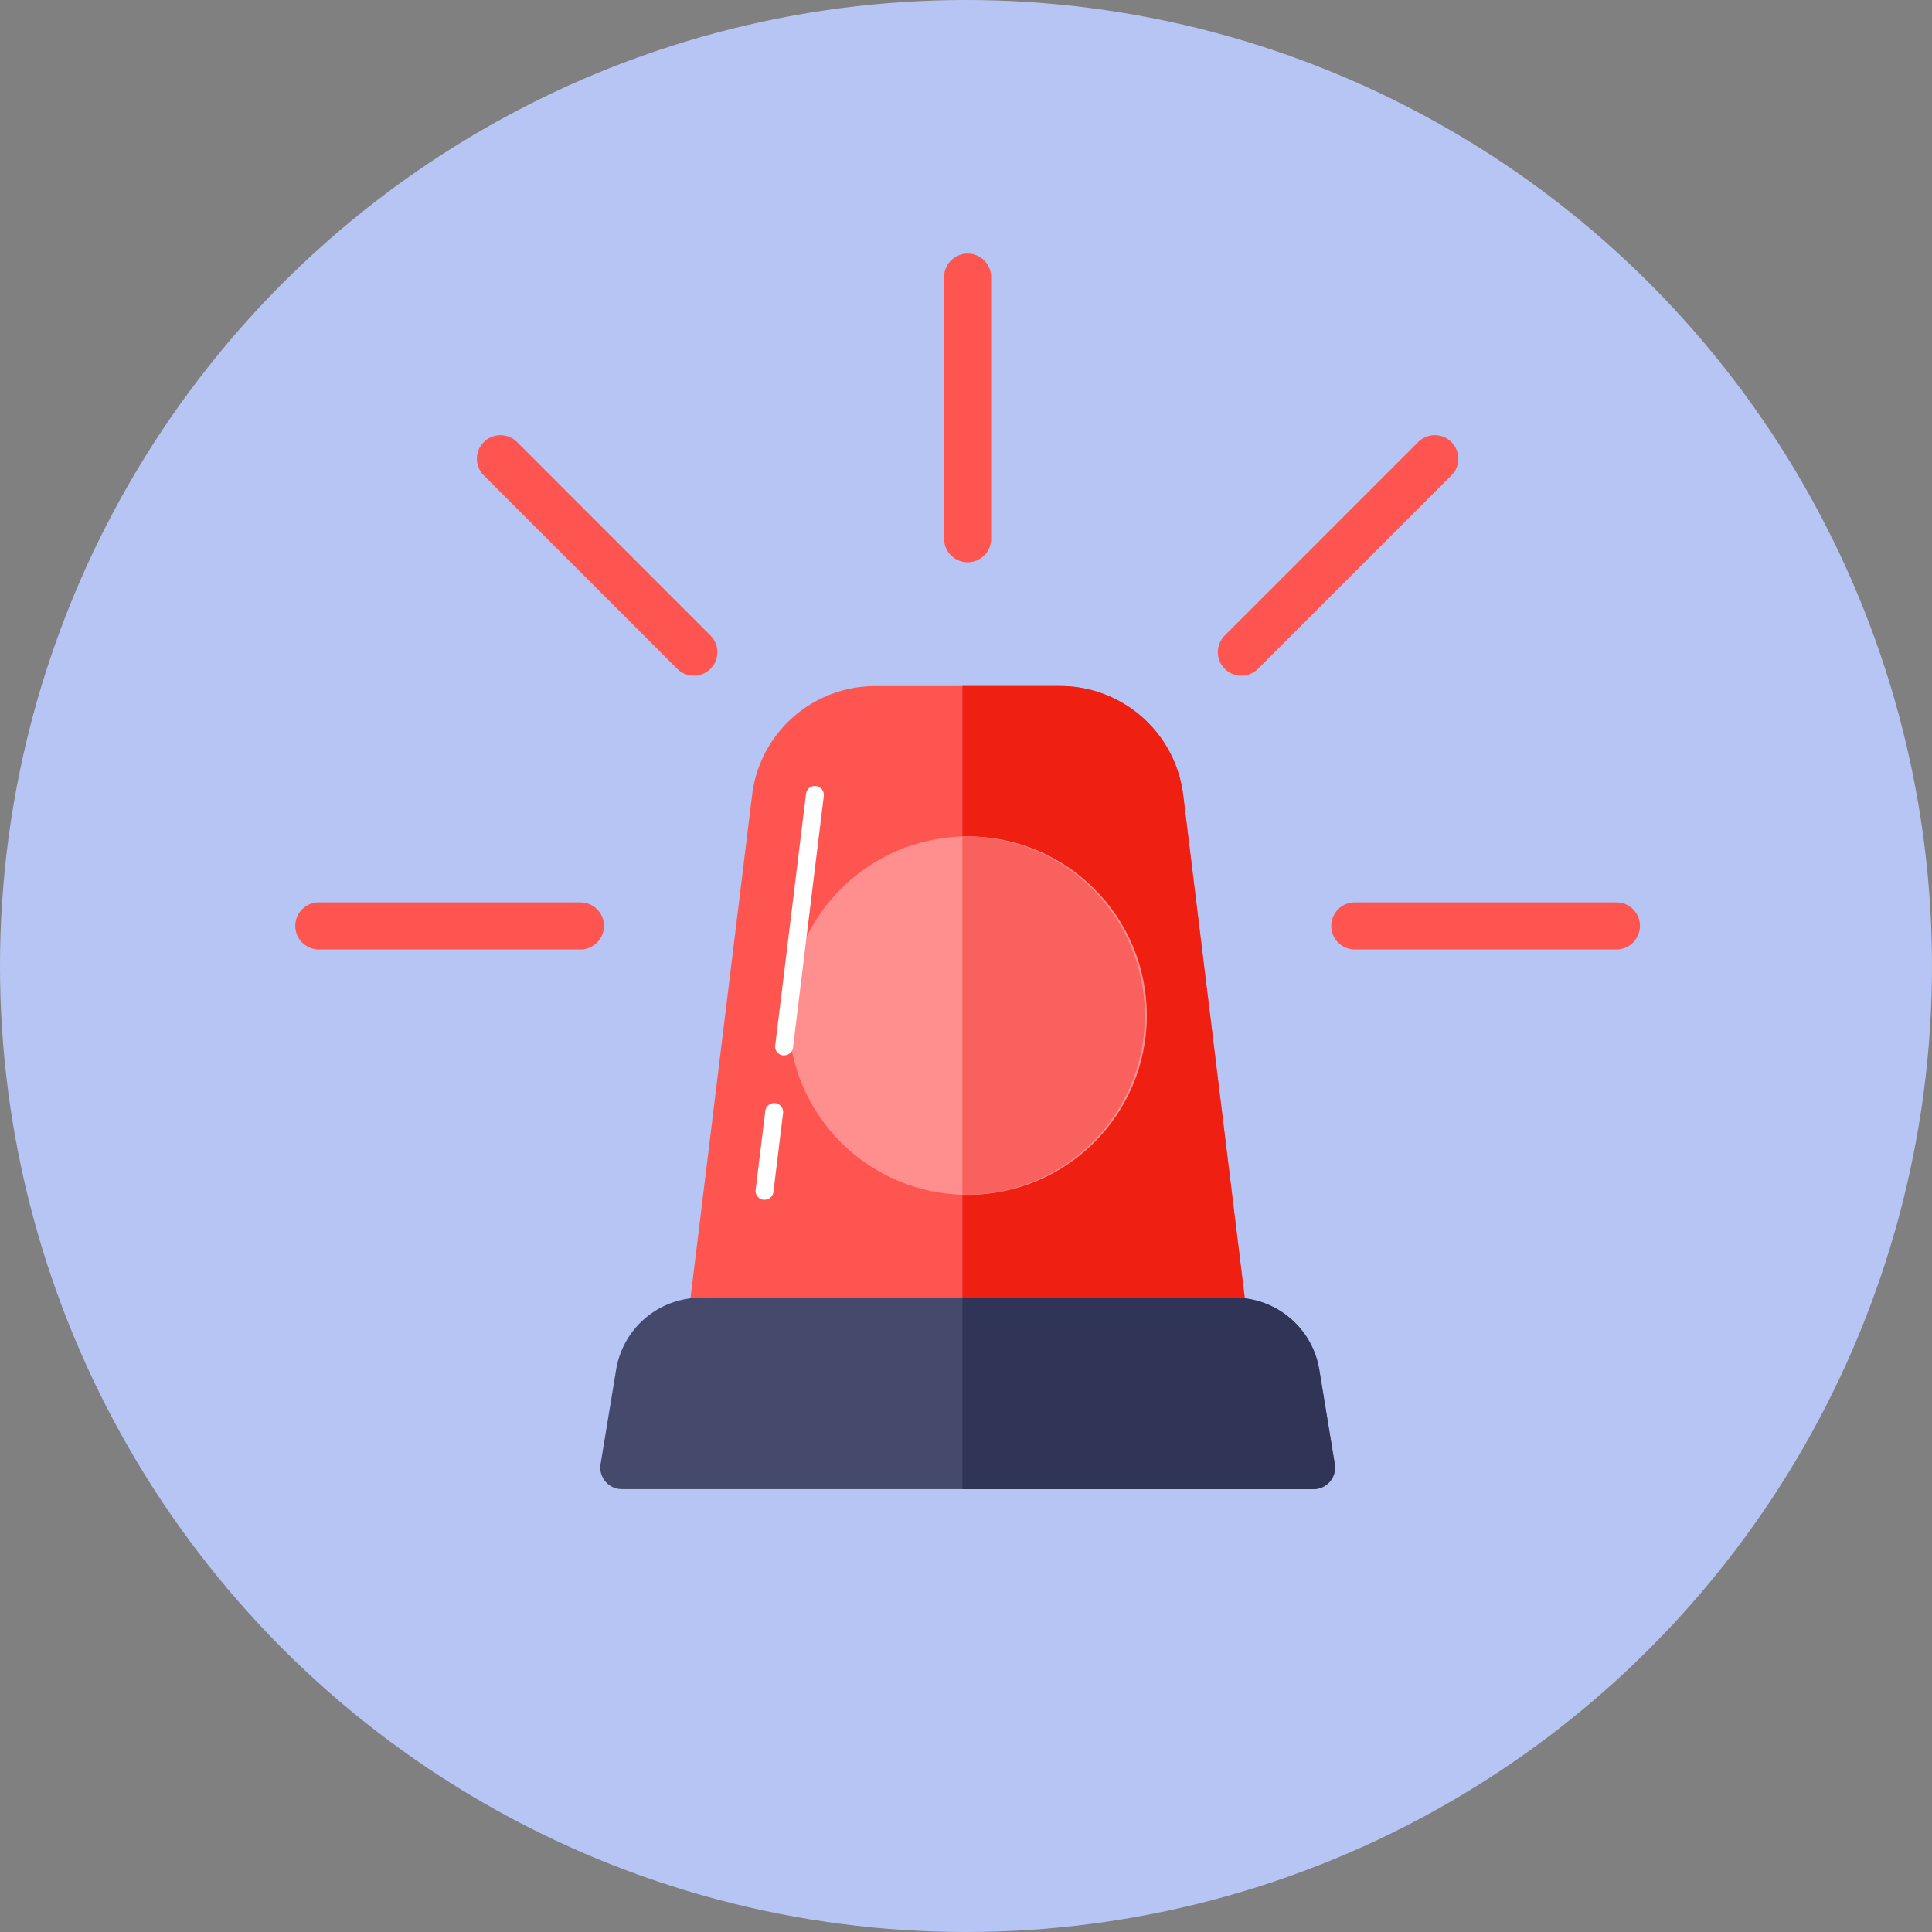 <svg xmlns="http://www.w3.org/2000/svg" width="87" height="87" viewBox="0 0 87 87"><rect x="0" y="0" width="87" height="87" fill="#808080" stroke="none"/><defs><style>.a{fill:#b7c5f4;}.b{fill:#ff5550;}.c{fill:#ef2012;}.d{fill:#fff;}.e{fill:#ff8e8e;}.f{fill:#f8615d;}.g{fill:#454a6c;}.h{fill:#303557;}</style></defs><g transform="translate(-118 -4919)"><circle class="a" cx="43.5" cy="43.5" r="43.5" transform="translate(118 4919)"/><g transform="translate(131.297 4930.419)"><g transform="translate(17.699 19.472)"><path class="b" d="M152.9,116.327H135.465A3.861,3.861,0,0,1,131.632,112l2.843-23.216a5.581,5.581,0,0,1,5.539-4.9h8.333a5.581,5.581,0,0,1,5.539,4.9L156.729,112A3.861,3.861,0,0,1,152.9,116.327Z" transform="translate(-131.603 -83.879)"/></g><g transform="translate(30.041 19.471)"><path class="c" d="M172.315,88.78a5.581,5.581,0,0,0-5.539-4.9h-4.4v32.449h8.951A3.861,3.861,0,0,0,175.158,112Z" transform="translate(-162.374 -83.878)"/></g><g transform="translate(20.727 38.253)"><path class="d" d="M139.554,135.057a.342.342,0,0,1-.049,0,.4.4,0,0,1-.349-.446l.435-3.553a.4.4,0,0,1,.8.1l-.435,3.553A.4.4,0,0,1,139.554,135.057Z" transform="translate(-139.153 -130.703)"/></g><g transform="translate(22.206 26.245)"><circle class="e" cx="8.07" cy="8.07" r="8.07"/></g><g transform="translate(21.609 23.973)"><path class="d" d="M141.755,107.233a.407.407,0,0,1-.049,0,.4.4,0,0,1-.349-.447l1.387-11.331a.4.4,0,1,1,.8.1l-1.387,11.331A.4.4,0,0,1,141.755,107.233Z" transform="translate(-141.354 -95.1)"/></g><g transform="translate(30.041 26.245)"><path class="f" d="M162.374,100.779v16.115c.079,0,.156.012.235.012a8.07,8.07,0,0,0,0-16.139C162.53,100.767,162.453,100.777,162.374,100.779Z" transform="translate(-162.374 -100.767)"/></g><g transform="translate(13.734 47.019)"><path class="g" d="M153.831,161.177h-31.14a.972.972,0,0,1-.959-1.13l.7-4.249a3.866,3.866,0,0,1,3.815-3.24h24.035a3.866,3.866,0,0,1,3.815,3.24l.7,4.249A.972.972,0,0,1,153.831,161.177Z" transform="translate(-121.718 -152.558)"/></g><g transform="translate(30.041 47.019)"><path class="h" d="M178.442,155.8a3.866,3.866,0,0,0-3.815-3.24H162.374v8.619h15.805a.972.972,0,0,0,.959-1.13Z" transform="translate(-162.374 -152.558)"/></g><g transform="translate(0 0)"><g transform="translate(29.216)"><path class="b" d="M161.379,35.333a1.06,1.06,0,0,0-1.06,1.06v11.78a1.06,1.06,0,1,0,2.12,0V36.393A1.06,1.06,0,0,0,161.379,35.333Z" transform="translate(-160.319 -35.333)"/></g><g transform="translate(46.651 29.216)"><path class="b" d="M216.627,108.173H204.846a1.06,1.06,0,1,0,0,2.12h11.781a1.06,1.06,0,1,0,0-2.12Z" transform="translate(-203.786 -108.173)"/></g><g transform="translate(0 29.216)"><path class="b" d="M100.319,108.173H88.538a1.06,1.06,0,0,0,0,2.12h11.781a1.06,1.06,0,1,0,0-2.12Z" transform="translate(-87.478 -108.173)"/></g><g transform="translate(41.544 8.178)"><path class="b" d="M201.573,56.034a1.06,1.06,0,0,0-1.5,0l-8.709,8.709a1.06,1.06,0,0,0,1.5,1.5l8.709-8.709A1.059,1.059,0,0,0,201.573,56.034Z" transform="translate(-191.054 -55.723)"/></g><g transform="translate(8.179 8.178)"><path class="b" d="M109.679,56.034a1.06,1.06,0,0,0-1.5,1.5l8.708,8.709a1.06,1.06,0,1,0,1.5-1.5Z" transform="translate(-107.869 -55.723)"/></g></g></g></g></svg>